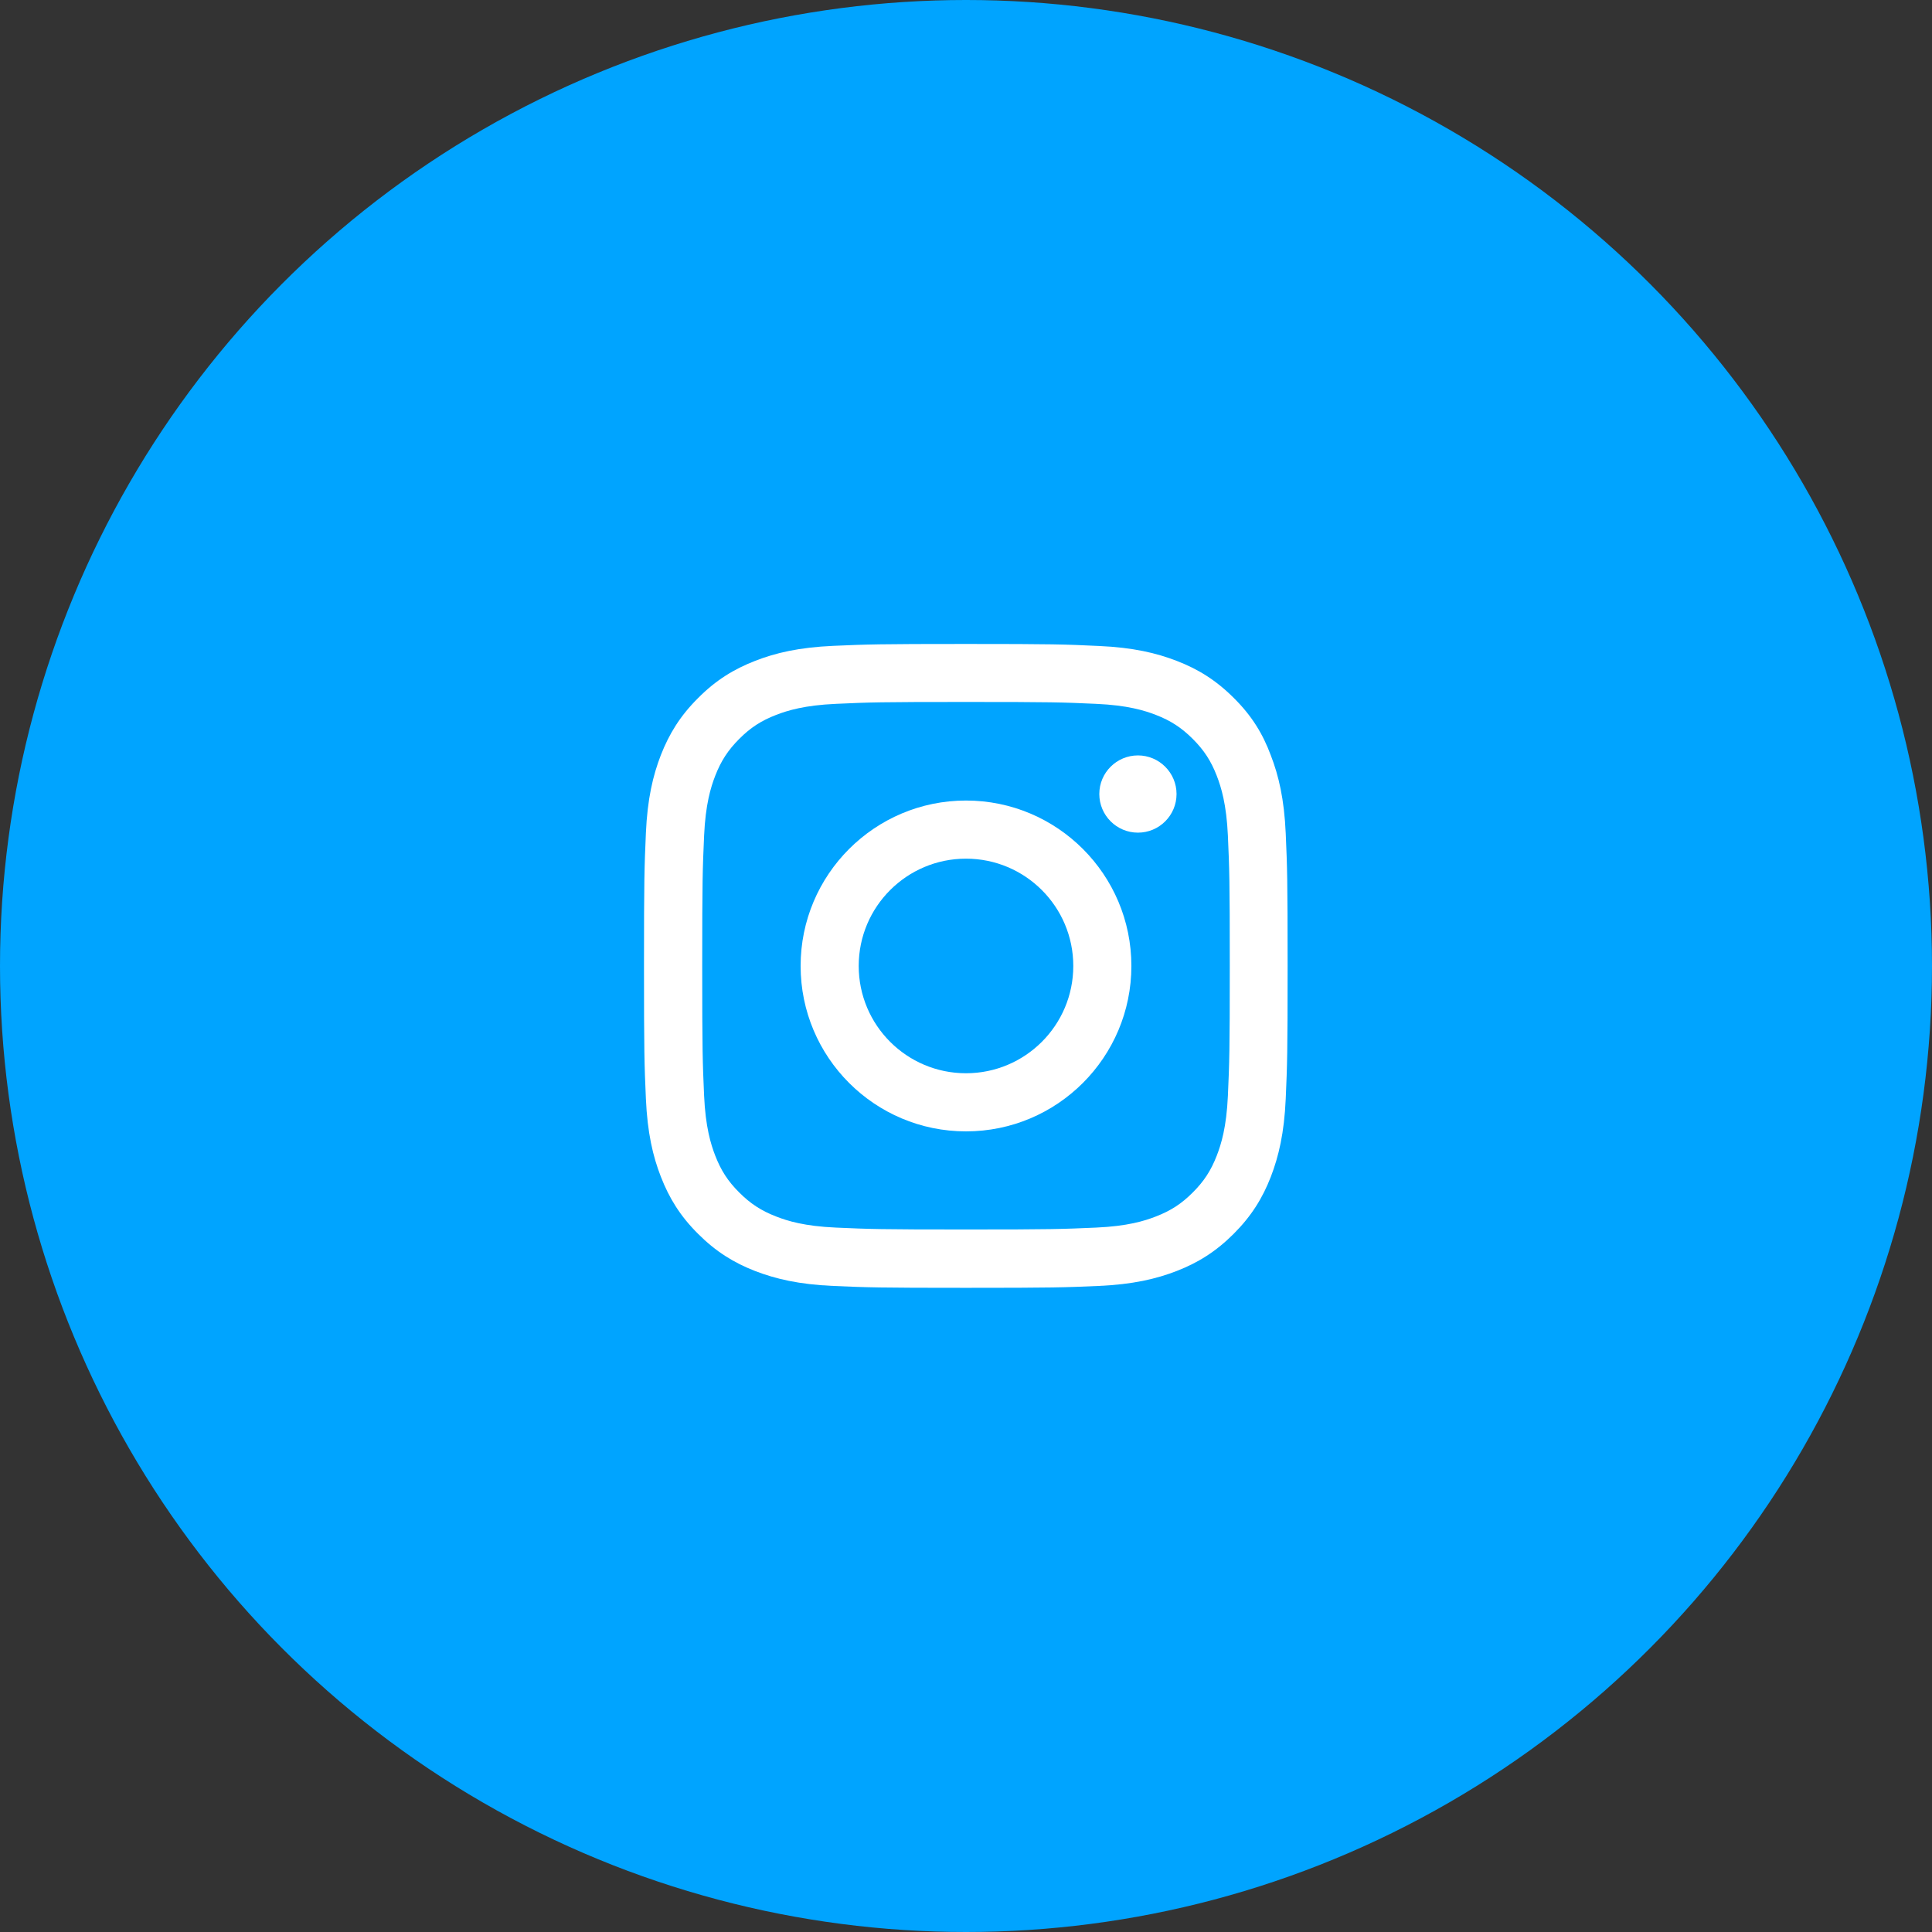 <svg width="45" height="45" viewBox="0 0 45 45" fill="none" xmlns="http://www.w3.org/2000/svg">
<rect x="0" y="0" width="45" height="45" fill="#333333" stroke="none"/>
<circle cx="22.5" cy="22.5" r="22.5" fill="#00A4FF"/>
<g clip-path="url(#clip0_31_6515)">
<rect width="15" height="15" transform="translate(15 14.999)" fill="#00A4FF"/>
<path d="M22.5 16.35C24.504 16.35 24.741 16.358 25.529 16.394C26.262 16.426 26.657 16.549 26.921 16.651C27.27 16.786 27.521 16.95 27.782 17.211C28.046 17.475 28.207 17.724 28.342 18.072C28.444 18.336 28.567 18.734 28.6 19.464C28.635 20.255 28.644 20.492 28.644 22.493C28.644 24.497 28.635 24.734 28.6 25.523C28.567 26.255 28.444 26.65 28.342 26.914C28.207 27.263 28.043 27.515 27.782 27.775C27.519 28.039 27.27 28.2 26.921 28.335C26.657 28.438 26.259 28.561 25.529 28.593C24.738 28.628 24.501 28.637 22.5 28.637C20.496 28.637 20.259 28.628 19.471 28.593C18.738 28.561 18.343 28.438 18.079 28.335C17.73 28.2 17.479 28.036 17.218 27.775C16.954 27.512 16.793 27.263 16.658 26.914C16.556 26.65 16.433 26.252 16.4 25.523C16.365 24.731 16.356 24.494 16.356 22.493C16.356 20.489 16.365 20.252 16.4 19.464C16.433 18.731 16.556 18.336 16.658 18.072C16.793 17.724 16.957 17.472 17.218 17.211C17.481 16.947 17.73 16.786 18.079 16.651C18.343 16.549 18.741 16.426 19.471 16.394C20.259 16.358 20.496 16.35 22.5 16.35ZM22.5 14.999C20.464 14.999 20.209 15.008 19.409 15.043C18.612 15.078 18.064 15.207 17.59 15.392C17.095 15.585 16.676 15.84 16.26 16.259C15.841 16.675 15.586 17.094 15.393 17.586C15.208 18.064 15.079 18.608 15.044 19.405C15.009 20.208 15 20.463 15 22.499C15 24.535 15.009 24.79 15.044 25.59C15.079 26.387 15.208 26.935 15.393 27.409C15.586 27.904 15.841 28.323 16.26 28.739C16.676 29.155 17.095 29.413 17.587 29.604C18.064 29.788 18.609 29.917 19.406 29.952C20.206 29.987 20.461 29.996 22.497 29.996C24.533 29.996 24.788 29.987 25.588 29.952C26.385 29.917 26.933 29.788 27.407 29.604C27.899 29.413 28.318 29.155 28.734 28.739C29.15 28.323 29.408 27.904 29.599 27.412C29.783 26.935 29.912 26.39 29.947 25.593C29.982 24.793 29.991 24.538 29.991 22.502C29.991 20.466 29.982 20.211 29.947 19.411C29.912 18.614 29.783 18.066 29.599 17.592C29.414 17.094 29.159 16.675 28.74 16.259C28.324 15.843 27.905 15.585 27.413 15.395C26.936 15.21 26.391 15.081 25.594 15.046C24.791 15.008 24.536 14.999 22.5 14.999Z" fill="white"/>
<path d="M22.5 18.646C20.373 18.646 18.648 20.372 18.648 22.499C18.648 24.626 20.373 26.352 22.5 26.352C24.627 26.352 26.352 24.626 26.352 22.499C26.352 20.372 24.627 18.646 22.5 18.646ZM22.5 24.998C21.12 24.998 20.001 23.879 20.001 22.499C20.001 21.119 21.12 20 22.5 20C23.88 20 24.999 21.119 24.999 22.499C24.999 23.879 23.88 24.998 22.5 24.998Z" fill="white"/>
<path d="M27.404 18.494C27.404 18.992 27 19.394 26.505 19.394C26.007 19.394 25.605 18.989 25.605 18.494C25.605 17.996 26.01 17.595 26.505 17.595C27 17.595 27.404 17.999 27.404 18.494Z" fill="white"/>
</g>
<defs>
<clipPath id="clip0_31_6515">
<rect width="15" height="15" fill="white" transform="translate(15 14.999)"/>
</clipPath>
</defs>
</svg>
